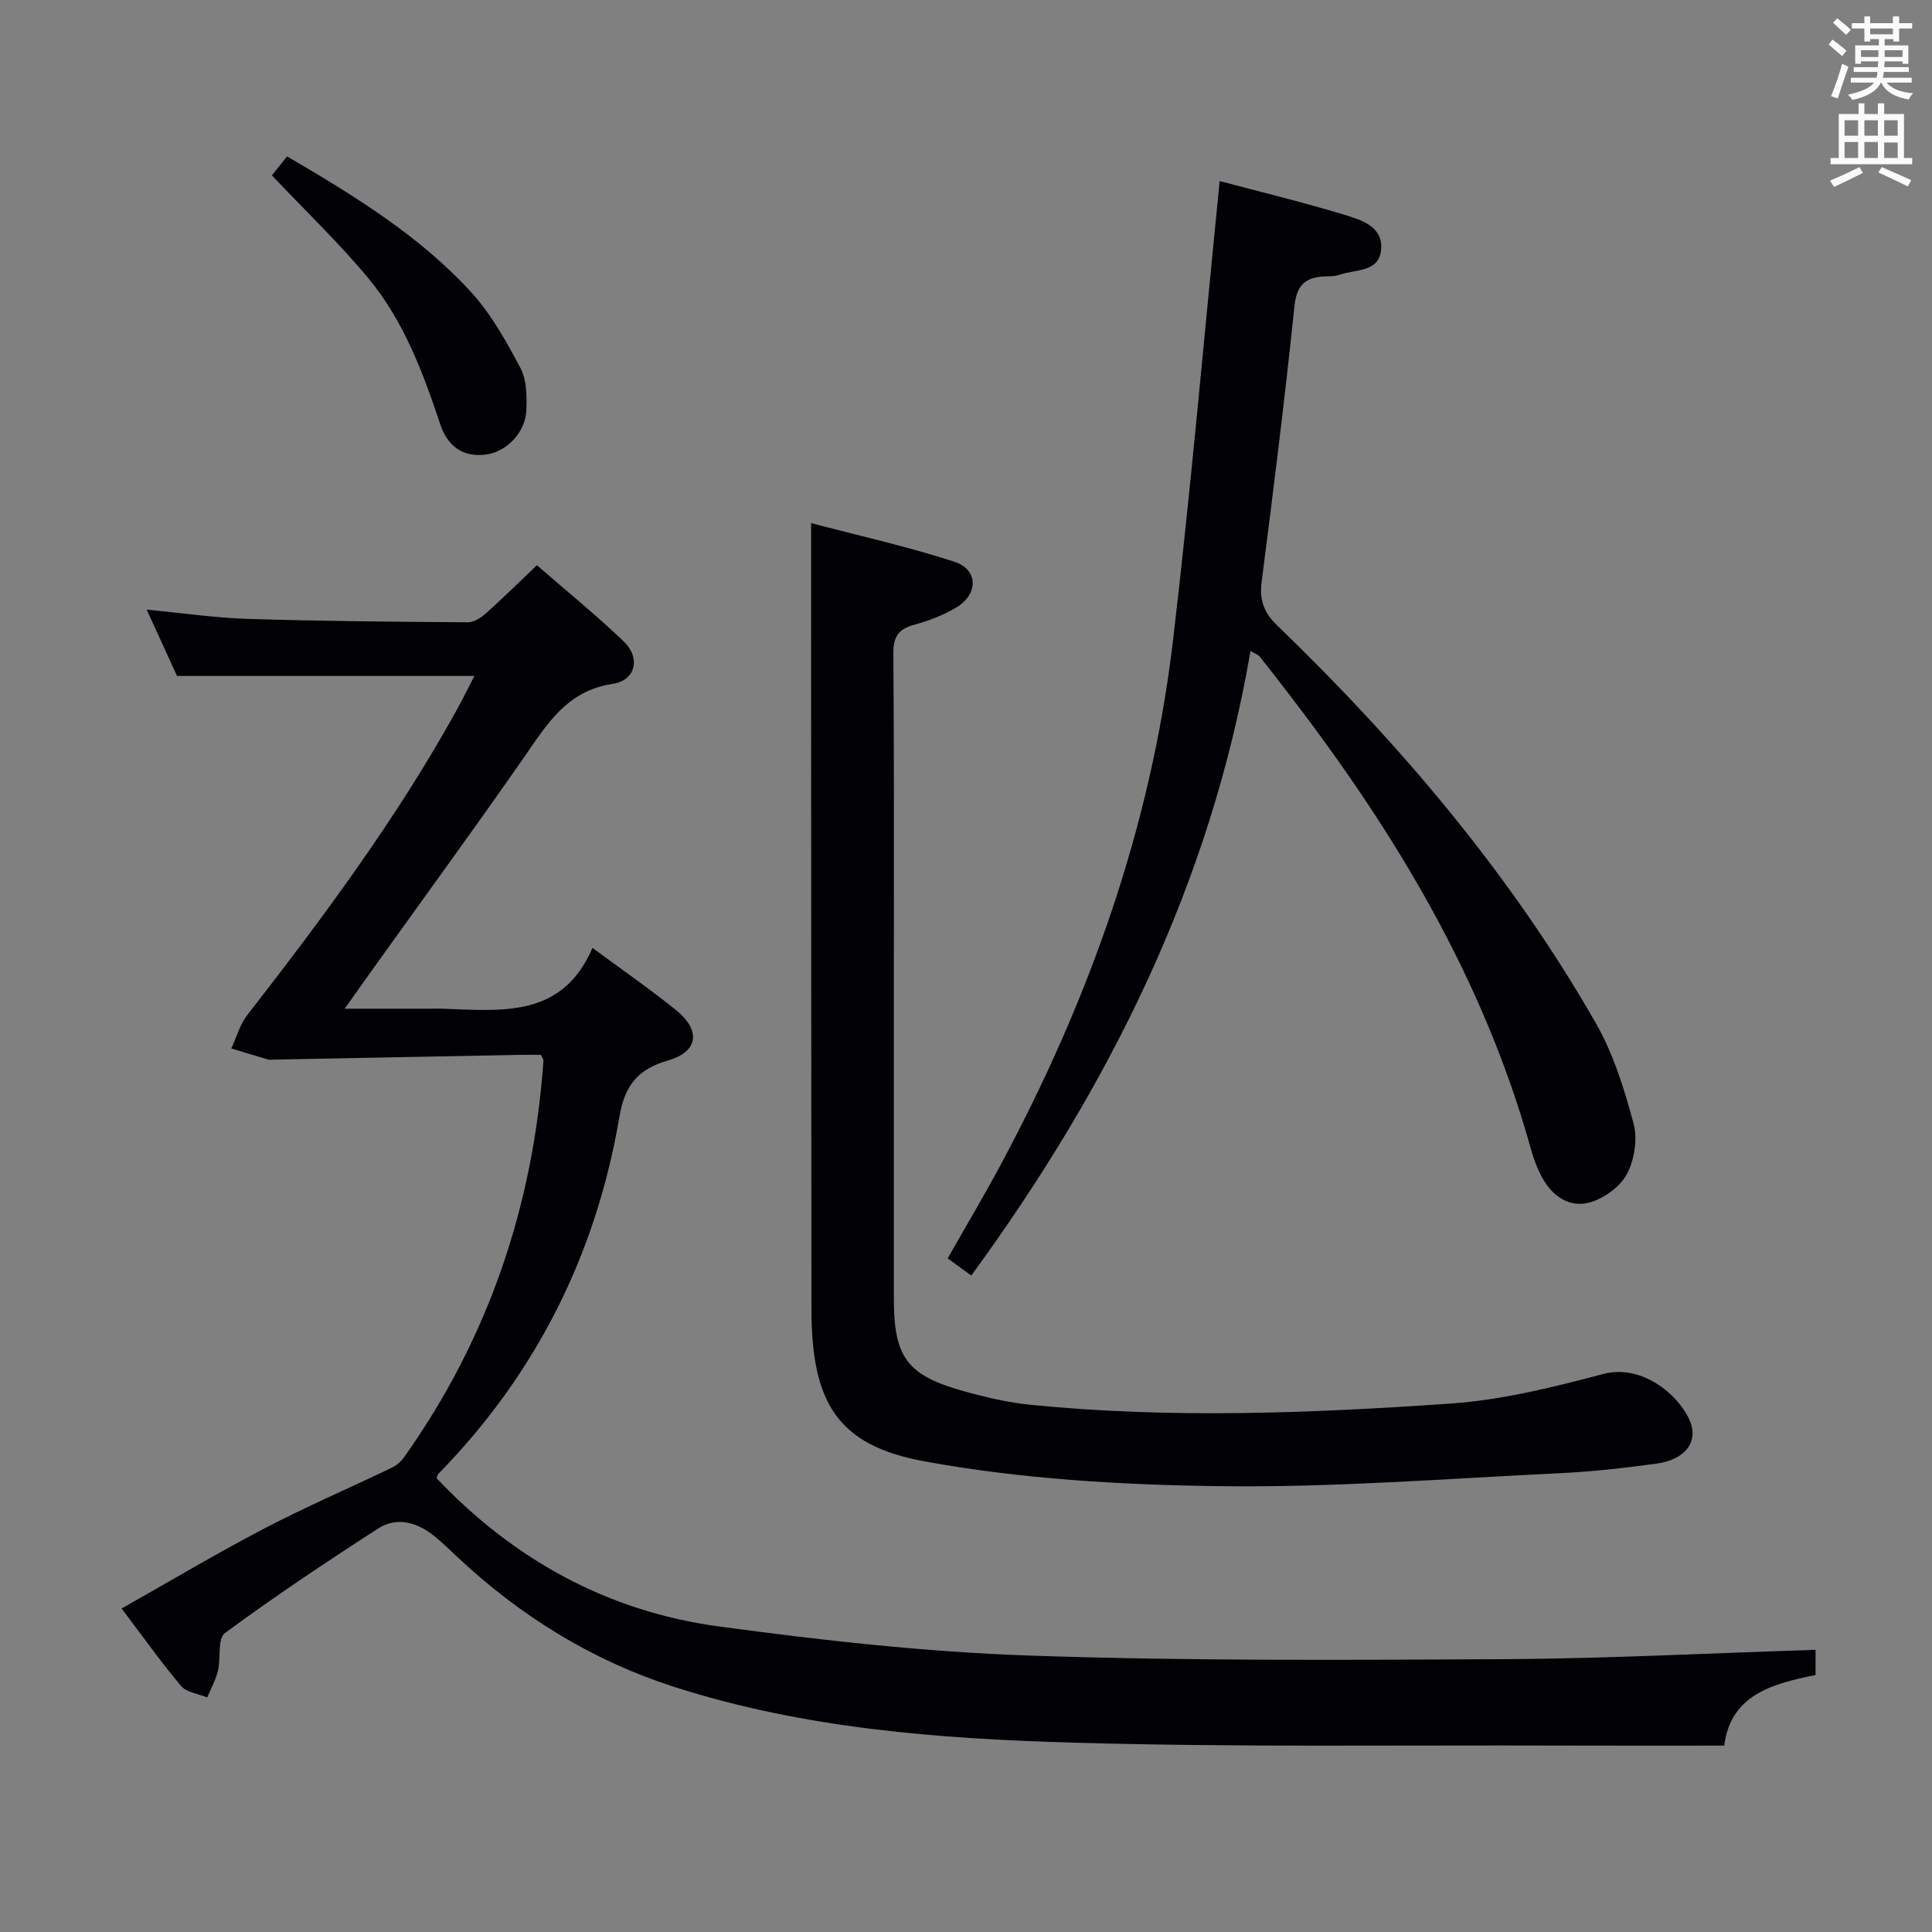 <svg enable-background="new 0 0 400 400" viewBox="0 0 400 400" xmlns="http://www.w3.org/2000/svg"><rect x="0" y="0" width="400" height="400" fill="#808080" stroke="none"/><g fill="#010105"><path d="m375.89 341.58v5.21c-8.81 1.82-17.54 3.97-18.91 14.62-11.28 0-22.25.03-33.21-.01-33.83-.12-67.67.37-101.47-.6-27.88-.8-55.76-2.9-82.65-11.53-17.11-5.5-31.94-14.69-44.98-26.94-1.58-1.48-3.14-3-4.82-4.35-3.54-2.83-7.67-4.02-11.59-1.5-10.75 6.94-21.41 14.05-31.7 21.63-1.55 1.14-.81 5.21-1.45 7.85-.46 1.89-1.45 3.66-2.2 5.48-1.84-.76-4.27-1.02-5.41-2.37-4.25-5.04-8.08-10.45-12.32-16.05 10.16-5.73 19.68-11.41 29.5-16.54 8.66-4.52 17.65-8.39 26.46-12.62.98-.47 1.91-1.29 2.54-2.18 17.47-24.61 26.74-52.12 28.84-82.14.01-.15-.13-.3-.51-1.14-1.29 0-2.9-.03-4.51 0-16.97.32-33.95.65-50.92.98-.33.01-.69.09-1 0-2.57-.75-5.13-1.54-7.69-2.31 1.07-2.3 1.75-4.9 3.26-6.85 15.74-20.26 31.04-40.8 43.46-63.32 1.34-2.43 2.55-4.92 3.6-6.95-20.31 0-40.39 0-61.56 0-1.63-3.56-3.81-8.32-6.28-13.73 7.44.71 14.22 1.71 21.04 1.92 15.14.47 30.3.59 45.45.7 1.27.01 2.76-.97 3.79-1.89 3.46-3.09 6.76-6.36 10.51-9.93 6.12 5.33 12.3 10.34 18.02 15.83 3.48 3.34 2.45 8.01-2.3 8.73-9.53 1.43-13.61 8.34-18.37 15.19-10.36 14.89-21.07 29.54-31.63 44.3-1.62 2.26-3.22 4.54-5.51 7.77h18.2c.67 0 1.33-.02 2 0 12.17.4 24.81 2.06 31.1-12.59 6.34 4.69 11.94 8.56 17.22 12.82 5.29 4.26 4.75 8.66-1.65 10.51-6.23 1.8-8.9 5.22-9.98 11.55-4.83 28.47-17.2 53.26-37.47 73.98-.21.21-.26.58-.41.93 15.96 16.86 35.42 27.57 58.34 30.68 21.38 2.9 42.92 5.31 64.46 6.05 32.94 1.13 65.93.92 98.9.74 21.12-.14 42.22-1.25 63.81-1.93z"/><path d="m167.93 108.3c9.69 2.56 19.84 4.82 29.68 8.01 4.96 1.61 4.98 6.74.37 9.47-2.68 1.59-5.71 2.75-8.73 3.58-3.27.9-4.32 2.47-4.29 5.96.18 23.32.1 46.64.1 69.97v63.47c0 12.24 2.67 15.96 14.4 19.25 4.61 1.29 9.35 2.39 14.11 2.86 28.89 2.87 57.82 1.72 86.67-.27 10.66-.73 21.3-3.38 31.69-6.13 8.07-2.13 15.56 4.34 17.86 9.5 1.98 4.44-.8 8.24-6.84 9.06-6.58.9-13.21 1.65-19.84 1.97-23.41 1.12-46.85 2.99-70.25 2.7-20.53-.25-41.31-1.46-61.45-5.14-18.13-3.31-23.4-12.24-23.41-31.61-.04-46.98-.05-93.96-.07-140.93 0-6.93 0-13.87 0-21.72z"/><path d="m258.9 134.77c-8.22 48.12-29.21 90.18-57.81 129.32-1.87-1.36-3.28-2.39-4.88-3.56 3.71-6.54 7.44-12.81 10.89-19.23 18.32-34.09 31.2-70.07 35.75-108.61 3.73-31.64 6.48-63.39 9.67-95.2 7.85 2.09 16.87 4.27 25.74 6.95 3.53 1.07 8.11 2.43 7.69 7.24-.41 4.77-5.4 4.04-8.64 5.22-1.06.38-2.3.26-3.47.35-3.86.3-5.42 2.04-5.85 6.23-1.97 18.99-4.33 37.94-6.77 56.88-.49 3.81.38 6.41 3.21 9.13 25.48 24.62 48.29 51.46 65.95 82.3 3.65 6.37 5.91 13.68 7.83 20.82.86 3.19.19 7.49-1.37 10.45-1.4 2.64-4.72 5.04-7.66 5.88-4.18 1.19-7.76-1.24-9.87-5.1-1.03-1.88-1.8-3.94-2.37-6.01-9.75-35.03-28.08-65.49-50.01-94.03-2.03-2.64-4.06-5.28-6.13-7.88-.29-.35-.82-.51-1.9-1.15z"/><path d="m59.44 32.38c14.07 8.23 27.41 16.45 38.06 28.06 4.18 4.56 7.31 10.22 10.25 15.74 1.3 2.45 1.34 5.8 1.23 8.72-.18 4.66-4.13 8.66-8.36 9.21-4.98.65-8.03-1.93-9.47-6.27-3.59-10.74-7.55-21.38-14.83-30.16-6.12-7.39-13.11-14.05-20.03-21.37.79-.99 1.88-2.34 3.15-3.93z"/></g><path d="m378.6 9.2.8-1c.9.7 1.9 1.4 2.9 2.3l-.9 1.1c-1.1-.9-2-1.7-2.8-2.4zm.5 10.7c.9-2.1 1.6-4.3 2.3-6.7.4.2.8.4 1.3.6-.7 2.1-1.5 4.3-2.2 6.6zm.4-15.2.9-.9c1 .8 2 1.6 2.8 2.4l-1 1c-1-.9-1.9-1.8-2.7-2.5zm12.5-1.3h1.2v1.4h2.7v1.1h-2.7v2.7h-1.2v-.5h-1.8v1.3h4.9v3.8h-1.2v-.5h-3.7c0 .4-.1.9-.1 1.2h5.1v1h-5.2c0 .5-.1.9-.2 1.2h6v1h-5.2c1.1 1.3 2.9 2 5.5 2.2-.4.4-.7.8-.9 1.3-2.9-.5-4.8-1.6-5.7-3.5h-.1c-.8 1.7-2.7 2.9-5.9 3.6-.2-.4-.6-.8-.9-1.1 2.8-.6 4.6-1.4 5.4-2.5h-4.8v-1h5.3c.1-.3.2-.7.2-1.2h-4.9v-1h5c0-.4 0-.8.1-1.2h-3.6v.5h-1.2v-3.8h4.9v-1.3h-1.8v.5h-1.2v-2.7h-2.6v-1.1h2.6v-1.4h1.2v1.4h4.7v-1.4zm-6.7 8.4h3.6c0-.4 0-.9 0-1.4h-3.6zm1.9-4.7h4.7v-1.2h-4.7zm6.7 3.3h-3.7v1.4h3.7z" fill="#fafbfa"/><path d="m384.7 21.4h1.3v2.2h2.8v-2.2h1.3v2.2h4.1v9.1h1.7v1.3h-16.9v-1.3h1.7v-9.1h4.1v-2.2zm.3 13.2.7 1.2c-1.8.9-3.8 1.9-6 2.9-.2-.4-.5-.8-.8-1.3 2.4-1 4.4-2 6.1-2.8zm-3.1-6.5h2.8v-3.2h-2.8zm0 4.6h2.8v-3.3h-2.8zm4.1-4.6h2.8v-3.2h-2.8zm0 4.6h2.8v-3.3h-2.8zm3.6 1.9c2.1.9 4.1 1.8 6.1 2.7l-.7 1.3c-2.2-1.1-4.2-2-6.1-2.9zm3.3-9.7h-2.8v3.2h2.8zm-2.8 7.8h2.8v-3.2h-2.8z" fill="#fafbfa"/></svg>